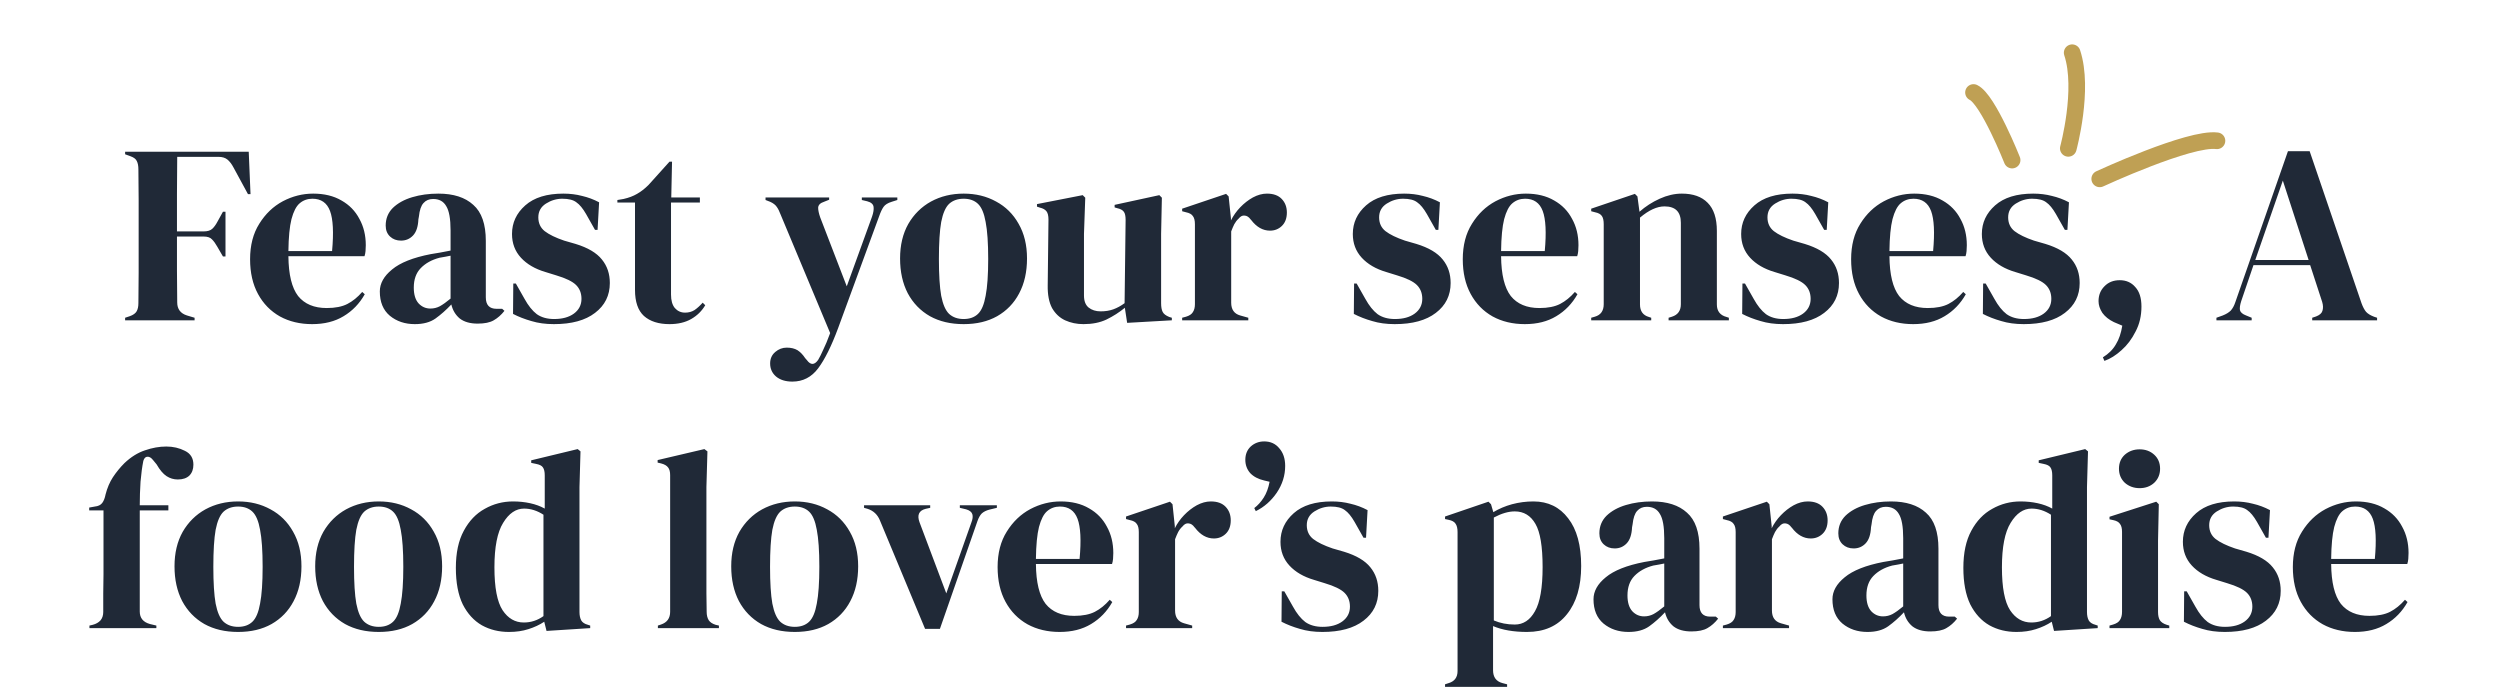 <svg width="601" height="166" viewBox="0 0 601 166" fill="none" xmlns="http://www.w3.org/2000/svg">
<path d="M30.078 77V76.386L31.183 76.018C32.002 75.731 32.554 75.342 32.841 74.851C33.127 74.36 33.271 73.705 33.271 72.886C33.312 70.43 33.332 67.954 33.332 65.457C33.332 62.96 33.332 60.463 33.332 57.966V55.51C33.332 53.054 33.332 50.598 33.332 48.142C33.332 45.645 33.312 43.169 33.271 40.713C33.271 39.894 33.148 39.239 32.902 38.748C32.698 38.257 32.206 37.868 31.429 37.581L30.078 37.09V36.476H59.795L60.225 46.668H59.611L56.111 40.221C55.702 39.444 55.231 38.83 54.699 38.379C54.167 37.929 53.43 37.704 52.489 37.704H42.603C42.562 40.61 42.542 43.578 42.542 46.607C42.542 49.636 42.542 52.645 42.542 55.633H48.928C49.869 55.633 50.565 55.428 51.015 55.019C51.465 54.609 51.895 54.016 52.305 53.238L53.594 50.905H54.208V61.65H53.594L52.243 59.317C51.834 58.58 51.404 57.986 50.954 57.536C50.544 57.086 49.869 56.861 48.928 56.861H42.542C42.542 59.726 42.542 62.469 42.542 65.088C42.542 67.667 42.562 70.205 42.603 72.702C42.603 74.298 43.381 75.342 44.937 75.833L46.779 76.386V77H30.078ZM75.287 46.546C77.948 46.546 80.219 47.098 82.102 48.203C83.985 49.268 85.418 50.741 86.4 52.624C87.424 54.466 87.935 56.574 87.935 58.948C87.935 59.399 87.915 59.869 87.874 60.361C87.833 60.811 87.751 61.22 87.628 61.589H69.331C69.372 66.009 70.15 69.202 71.664 71.167C73.22 73.091 75.512 74.053 78.541 74.053C80.588 74.053 82.246 73.725 83.515 73.07C84.784 72.415 85.971 71.454 87.076 70.185L87.69 70.737C86.421 72.989 84.722 74.749 82.594 76.018C80.506 77.287 77.989 77.921 75.041 77.921C72.135 77.921 69.556 77.307 67.305 76.079C65.054 74.81 63.294 73.009 62.025 70.676C60.756 68.343 60.121 65.559 60.121 62.325C60.121 58.969 60.858 56.124 62.332 53.791C63.805 51.417 65.688 49.616 67.98 48.388C70.314 47.16 72.749 46.546 75.287 46.546ZM75.103 47.774C73.916 47.774 72.892 48.142 72.033 48.879C71.214 49.575 70.559 50.844 70.068 52.686C69.618 54.487 69.372 57.045 69.331 60.361H79.831C80.24 55.899 80.076 52.686 79.339 50.721C78.603 48.756 77.19 47.774 75.103 47.774ZM99.72 77.921C97.346 77.921 95.34 77.246 93.703 75.895C92.106 74.544 91.308 72.6 91.308 70.062C91.308 68.138 92.29 66.378 94.255 64.781C96.22 63.144 99.311 61.916 103.527 61.097C104.182 60.975 104.918 60.852 105.737 60.729C106.556 60.565 107.415 60.401 108.316 60.238V55.387C108.316 52.604 107.968 50.659 107.272 49.554C106.617 48.408 105.573 47.835 104.141 47.835C103.158 47.835 102.381 48.163 101.807 48.817C101.234 49.431 100.866 50.516 100.702 52.072L100.579 52.747C100.498 54.507 100.068 55.797 99.29 56.615C98.512 57.434 97.55 57.843 96.404 57.843C95.34 57.843 94.46 57.516 93.764 56.861C93.068 56.206 92.72 55.326 92.72 54.221C92.72 52.542 93.293 51.13 94.439 49.984C95.626 48.838 97.182 47.978 99.106 47.405C101.03 46.832 103.117 46.546 105.369 46.546C109.012 46.546 111.816 47.446 113.78 49.247C115.786 51.007 116.789 53.893 116.789 57.905V71.474C116.789 73.316 117.649 74.237 119.368 74.237H120.719L121.271 74.728C120.494 75.711 119.634 76.468 118.692 77C117.792 77.532 116.503 77.798 114.824 77.798C113.023 77.798 111.591 77.389 110.526 76.57C109.503 75.711 108.828 74.585 108.5 73.193C107.272 74.503 106.003 75.629 104.693 76.57C103.424 77.471 101.767 77.921 99.72 77.921ZM103.465 74.176C104.284 74.176 105.041 73.991 105.737 73.623C106.474 73.214 107.333 72.6 108.316 71.781V61.466C107.907 61.548 107.497 61.63 107.088 61.711C106.679 61.793 106.208 61.875 105.676 61.957C103.793 62.448 102.278 63.287 101.132 64.474C100.027 65.621 99.474 67.176 99.474 69.141C99.474 70.819 99.863 72.088 100.641 72.948C101.419 73.766 102.36 74.176 103.465 74.176ZM133.157 77.921C131.151 77.921 129.35 77.675 127.754 77.184C126.157 76.734 124.684 76.161 123.333 75.465L123.394 68.158H124.008L126.096 71.842C126.996 73.48 127.979 74.708 129.043 75.526C130.148 76.304 131.54 76.693 133.218 76.693C135.183 76.693 136.759 76.263 137.946 75.404C139.174 74.503 139.788 73.316 139.788 71.842C139.788 70.492 139.358 69.386 138.499 68.527C137.639 67.667 136.043 66.889 133.71 66.194L131.131 65.395C128.634 64.659 126.669 63.513 125.236 61.957C123.804 60.401 123.087 58.498 123.087 56.247C123.087 53.545 124.152 51.253 126.28 49.37C128.409 47.487 131.458 46.546 135.429 46.546C137.025 46.546 138.519 46.73 139.911 47.098C141.344 47.426 142.715 47.937 144.025 48.633L143.656 55.264H143.042L140.893 51.458C140.116 50.107 139.338 49.165 138.56 48.633C137.823 48.06 136.698 47.774 135.183 47.774C133.791 47.774 132.482 48.163 131.254 48.94C130.026 49.718 129.412 50.823 129.412 52.256C129.412 53.648 129.923 54.753 130.947 55.571C132.011 56.39 133.566 57.147 135.613 57.843L138.376 58.641C141.323 59.542 143.431 60.79 144.7 62.387C145.969 63.942 146.604 65.825 146.604 68.036C146.604 71.024 145.416 73.418 143.042 75.219C140.709 77.02 137.414 77.921 133.157 77.921ZM160.943 77.921C158.324 77.921 156.277 77.266 154.803 75.956C153.371 74.646 152.654 72.559 152.654 69.693V48.695H148.418V48.081L149.891 47.835C151.16 47.548 152.245 47.139 153.146 46.607C154.087 46.075 155.008 45.358 155.909 44.458L160.943 38.871H161.557L161.373 47.467H168.25V48.695H161.312V70.799C161.312 72.231 161.619 73.316 162.233 74.053C162.888 74.79 163.706 75.158 164.689 75.158C165.548 75.158 166.306 74.953 166.961 74.544C167.615 74.094 168.27 73.5 168.925 72.763L169.539 73.377C168.721 74.769 167.595 75.874 166.162 76.693C164.73 77.512 162.99 77.921 160.943 77.921ZM190.483 91.736C188.846 91.736 187.536 91.327 186.553 90.508C185.612 89.689 185.141 88.645 185.141 87.377C185.141 86.231 185.55 85.309 186.369 84.614C187.188 83.918 188.109 83.57 189.132 83.57C190.155 83.57 191.015 83.775 191.711 84.184C192.407 84.634 193.021 85.269 193.553 86.087L193.983 86.578C194.883 87.806 195.784 87.786 196.684 86.517C197.053 85.903 197.462 85.084 197.912 84.061C198.404 83.079 198.956 81.748 199.57 80.07L187.659 51.58C187.372 50.803 187.065 50.189 186.738 49.738C186.41 49.247 185.878 48.838 185.141 48.51L184.036 48.081V47.467H199.325V48.019L198.097 48.51C197.196 48.797 196.725 49.268 196.684 49.923C196.684 50.537 196.848 51.314 197.176 52.256L203.561 68.834L209.64 52.072C209.967 51.13 210.09 50.352 210.008 49.738C209.926 49.084 209.415 48.633 208.473 48.388L207.184 48.081V47.467H215.718V48.081L214.368 48.51C213.426 48.797 212.771 49.206 212.403 49.738C212.034 50.27 211.686 51.007 211.359 51.949L201.474 78.903C199.877 83.201 198.281 86.415 196.684 88.543C195.088 90.672 193.021 91.736 190.483 91.736ZM231.668 77.921C228.557 77.921 225.855 77.287 223.563 76.018C221.271 74.708 219.49 72.866 218.221 70.492C216.993 68.118 216.379 65.334 216.379 62.141C216.379 58.948 217.034 56.185 218.344 53.852C219.695 51.519 221.516 49.718 223.809 48.449C226.142 47.18 228.762 46.546 231.668 46.546C234.574 46.546 237.173 47.18 239.466 48.449C241.758 49.677 243.559 51.458 244.869 53.791C246.22 56.124 246.895 58.907 246.895 62.141C246.895 65.375 246.261 68.179 244.992 70.553C243.764 72.886 242.004 74.708 239.711 76.018C237.46 77.287 234.779 77.921 231.668 77.921ZM231.668 76.693C233.101 76.693 234.247 76.284 235.106 75.465C235.966 74.646 236.58 73.193 236.948 71.106C237.358 69.018 237.562 66.071 237.562 62.264C237.562 58.416 237.358 55.449 236.948 53.361C236.58 51.273 235.966 49.82 235.106 49.002C234.247 48.183 233.101 47.774 231.668 47.774C230.235 47.774 229.069 48.183 228.168 49.002C227.309 49.82 226.674 51.273 226.265 53.361C225.896 55.449 225.712 58.416 225.712 62.264C225.712 66.071 225.896 69.018 226.265 71.106C226.674 73.193 227.309 74.646 228.168 75.465C229.069 76.284 230.235 76.693 231.668 76.693ZM260.466 77.921C258.869 77.921 257.396 77.614 256.045 77C254.735 76.386 253.691 75.404 252.913 74.053C252.177 72.661 251.829 70.84 251.87 68.588L252.054 52.808C252.054 51.867 251.89 51.191 251.563 50.782C251.235 50.373 250.723 50.086 250.028 49.923L249.291 49.677V49.063L260.281 46.914L260.895 47.528L260.588 56.247V71.044C260.588 72.354 260.957 73.316 261.694 73.93C262.471 74.544 263.433 74.851 264.579 74.851C265.725 74.851 266.749 74.687 267.649 74.36C268.55 74.032 269.45 73.541 270.351 72.886L270.597 52.87C270.597 51.928 270.453 51.273 270.167 50.905C269.88 50.496 269.348 50.209 268.57 50.045L267.956 49.861V49.247L278.701 46.914L279.315 47.528L279.131 56.247V72.886C279.131 73.787 279.254 74.483 279.5 74.974C279.745 75.465 280.277 75.874 281.096 76.202L281.71 76.386V77L270.965 77.614L270.412 73.991C269.062 75.097 267.588 76.038 265.992 76.816C264.436 77.553 262.594 77.921 260.466 77.921ZM284.189 77V76.386L285.11 76.14C285.929 75.895 286.482 75.526 286.768 75.035C287.096 74.544 287.259 73.909 287.259 73.132V53.914C287.259 53.013 287.096 52.358 286.768 51.949C286.482 51.498 285.929 51.191 285.11 51.028L284.189 50.782V50.168L294.75 46.607L295.364 47.221L295.917 52.501V52.993C296.49 51.846 297.227 50.803 298.127 49.861C299.069 48.879 300.092 48.081 301.197 47.467C302.343 46.853 303.469 46.546 304.574 46.546C306.13 46.546 307.317 46.975 308.135 47.835C308.954 48.695 309.363 49.779 309.363 51.089C309.363 52.481 308.954 53.566 308.135 54.343C307.358 55.08 306.416 55.449 305.311 55.449C303.592 55.449 302.077 54.589 300.767 52.87L300.645 52.747C300.235 52.174 299.765 51.867 299.232 51.826C298.7 51.744 298.209 51.99 297.759 52.563C297.349 52.931 297.002 53.382 296.715 53.914C296.469 54.405 296.224 54.978 295.978 55.633V72.763C295.978 74.401 296.695 75.424 298.127 75.833L300.092 76.386V77H284.189ZM335.285 77.921C333.28 77.921 331.478 77.675 329.882 77.184C328.286 76.734 326.812 76.161 325.461 75.465L325.523 68.158H326.137L328.224 71.842C329.125 73.48 330.107 74.708 331.171 75.526C332.277 76.304 333.668 76.693 335.347 76.693C337.311 76.693 338.887 76.263 340.074 75.404C341.302 74.503 341.916 73.316 341.916 71.842C341.916 70.492 341.487 69.386 340.627 68.527C339.767 67.667 338.171 66.889 335.838 66.194L333.259 65.395C330.762 64.659 328.797 63.513 327.365 61.957C325.932 60.401 325.216 58.498 325.216 56.247C325.216 53.545 326.28 51.253 328.408 49.37C330.537 47.487 333.587 46.546 337.557 46.546C339.153 46.546 340.648 46.73 342.039 47.098C343.472 47.426 344.843 47.937 346.153 48.633L345.785 55.264H345.171L343.022 51.458C342.244 50.107 341.466 49.165 340.688 48.633C339.952 48.06 338.826 47.774 337.311 47.774C335.92 47.774 334.61 48.163 333.382 48.94C332.154 49.718 331.54 50.823 331.54 52.256C331.54 53.648 332.052 54.753 333.075 55.571C334.139 56.39 335.695 57.147 337.741 57.843L340.504 58.641C343.451 59.542 345.56 60.79 346.828 62.387C348.097 63.942 348.732 65.825 348.732 68.036C348.732 71.024 347.545 73.418 345.171 75.219C342.837 77.02 339.542 77.921 335.285 77.921ZM366.817 46.546C369.478 46.546 371.75 47.098 373.632 48.203C375.515 49.268 376.948 50.741 377.93 52.624C378.954 54.466 379.465 56.574 379.465 58.948C379.465 59.399 379.445 59.869 379.404 60.361C379.363 60.811 379.281 61.22 379.158 61.589H360.861C360.902 66.009 361.68 69.202 363.194 71.167C364.75 73.091 367.042 74.053 370.071 74.053C372.118 74.053 373.776 73.725 375.045 73.07C376.314 72.415 377.501 71.454 378.606 70.185L379.22 70.737C377.951 72.989 376.252 74.749 374.124 76.018C372.036 77.287 369.519 77.921 366.571 77.921C363.665 77.921 361.086 77.307 358.835 76.079C356.584 74.81 354.824 73.009 353.555 70.676C352.286 68.343 351.651 65.559 351.651 62.325C351.651 58.969 352.388 56.124 353.862 53.791C355.335 51.417 357.218 49.616 359.51 48.388C361.844 47.16 364.279 46.546 366.817 46.546ZM366.633 47.774C365.446 47.774 364.422 48.142 363.563 48.879C362.744 49.575 362.089 50.844 361.598 52.686C361.148 54.487 360.902 57.045 360.861 60.361H371.361C371.77 55.899 371.606 52.686 370.869 50.721C370.133 48.756 368.72 47.774 366.633 47.774ZM382.525 77V76.386L383.385 76.14C384.818 75.731 385.534 74.728 385.534 73.132V53.914C385.534 53.013 385.391 52.358 385.104 51.949C384.818 51.498 384.265 51.191 383.446 51.028L382.525 50.782V50.168L393.025 46.607L393.639 47.221L394.13 50.905C395.563 49.636 397.179 48.592 398.981 47.774C400.782 46.955 402.562 46.546 404.322 46.546C407.024 46.546 409.091 47.282 410.524 48.756C411.997 50.23 412.734 52.481 412.734 55.51V73.193C412.734 74.79 413.512 75.793 415.067 76.202L415.62 76.386V77H401.13V76.386L401.928 76.14C403.36 75.69 404.077 74.687 404.077 73.132V53.545C404.077 50.925 402.767 49.616 400.147 49.616C398.346 49.616 396.381 50.516 394.253 52.317V73.193C394.253 74.79 394.969 75.793 396.402 76.202L396.954 76.386V77H382.525ZM428.644 77.921C426.639 77.921 424.838 77.675 423.241 77.184C421.645 76.734 420.171 76.161 418.82 75.465L418.882 68.158H419.496L421.583 71.842C422.484 73.48 423.466 74.708 424.531 75.526C425.636 76.304 427.028 76.693 428.706 76.693C430.671 76.693 432.247 76.263 433.434 75.404C434.662 74.503 435.276 73.316 435.276 71.842C435.276 70.492 434.846 69.386 433.986 68.527C433.127 67.667 431.53 66.889 429.197 66.194L426.618 65.395C424.121 64.659 422.157 63.513 420.724 61.957C419.291 60.401 418.575 58.498 418.575 56.247C418.575 53.545 419.639 51.253 421.768 49.37C423.896 47.487 426.946 46.546 430.916 46.546C432.513 46.546 434.007 46.73 435.398 47.098C436.831 47.426 438.202 47.937 439.512 48.633L439.144 55.264H438.53L436.381 51.458C435.603 50.107 434.825 49.165 434.048 48.633C433.311 48.06 432.185 47.774 430.671 47.774C429.279 47.774 427.969 48.163 426.741 48.94C425.513 49.718 424.899 50.823 424.899 52.256C424.899 53.648 425.411 54.753 426.434 55.571C427.498 56.39 429.054 57.147 431.1 57.843L433.863 58.641C436.811 59.542 438.919 60.79 440.188 62.387C441.457 63.942 442.091 65.825 442.091 68.036C442.091 71.024 440.904 73.418 438.53 75.219C436.197 77.02 432.902 77.921 428.644 77.921ZM460.176 46.546C462.837 46.546 465.109 47.098 466.992 48.203C468.875 49.268 470.307 50.741 471.29 52.624C472.313 54.466 472.825 56.574 472.825 58.948C472.825 59.399 472.804 59.869 472.763 60.361C472.722 60.811 472.64 61.22 472.518 61.589H454.22C454.261 66.009 455.039 69.202 456.554 71.167C458.109 73.091 460.401 74.053 463.43 74.053C465.477 74.053 467.135 73.725 468.404 73.07C469.673 72.415 470.86 71.454 471.965 70.185L472.579 70.737C471.31 72.989 469.611 74.749 467.483 76.018C465.395 77.287 462.878 77.921 459.931 77.921C457.024 77.921 454.446 77.307 452.194 76.079C449.943 74.81 448.183 73.009 446.914 70.676C445.645 68.343 445.01 65.559 445.01 62.325C445.01 58.969 445.747 56.124 447.221 53.791C448.694 51.417 450.577 49.616 452.87 48.388C455.203 47.16 457.638 46.546 460.176 46.546ZM459.992 47.774C458.805 47.774 457.782 48.142 456.922 48.879C456.103 49.575 455.448 50.844 454.957 52.686C454.507 54.487 454.261 57.045 454.22 60.361H464.72C465.129 55.899 464.965 52.686 464.229 50.721C463.492 48.756 462.08 47.774 459.992 47.774ZM486.507 77.921C484.501 77.921 482.7 77.675 481.104 77.184C479.507 76.734 478.034 76.161 476.683 75.465L476.744 68.158H477.358L479.446 71.842C480.346 73.48 481.329 74.708 482.393 75.526C483.498 76.304 484.89 76.693 486.568 76.693C488.533 76.693 490.109 76.263 491.296 75.404C492.524 74.503 493.138 73.316 493.138 71.842C493.138 70.492 492.708 69.386 491.849 68.527C490.989 67.667 489.393 66.889 487.059 66.194L484.481 65.395C481.984 64.659 480.019 63.513 478.586 61.957C477.153 60.401 476.437 58.498 476.437 56.247C476.437 53.545 477.501 51.253 479.63 49.37C481.758 47.487 484.808 46.546 488.779 46.546C490.375 46.546 491.869 46.73 493.261 47.098C494.693 47.426 496.065 47.937 497.375 48.633L497.006 55.264H496.392L494.243 51.458C493.465 50.107 492.688 49.165 491.91 48.633C491.173 48.06 490.047 47.774 488.533 47.774C487.141 47.774 485.831 48.163 484.603 48.94C483.375 49.718 482.761 50.823 482.761 52.256C482.761 53.648 483.273 54.753 484.296 55.571C485.361 56.39 486.916 57.147 488.963 57.843L491.726 58.641C494.673 59.542 496.781 60.79 498.05 62.387C499.319 63.942 499.953 65.825 499.953 68.036C499.953 71.024 498.766 73.418 496.392 75.219C494.059 77.02 490.764 77.921 486.507 77.921ZM505.901 86.763L505.533 85.903C506.925 85.043 507.969 84 508.664 82.772C509.401 81.585 509.913 80.091 510.199 78.289L508.173 77.43C506.986 76.857 506.065 76.12 505.41 75.219C504.796 74.278 504.489 73.337 504.489 72.395C504.489 70.962 504.96 69.775 505.901 68.834C506.843 67.851 508.071 67.36 509.585 67.36C511.141 67.36 512.389 67.913 513.331 69.018C514.313 70.082 514.804 71.638 514.804 73.684C514.804 75.936 514.334 77.942 513.392 79.702C512.492 81.503 511.366 82.997 510.015 84.184C508.664 85.412 507.293 86.271 505.901 86.763ZM532.83 77V76.386L534.365 75.833C535.184 75.506 535.818 75.117 536.269 74.667C536.719 74.176 537.087 73.5 537.374 72.641L550.022 36.353H555.241L567.705 72.886C568.033 73.787 568.401 74.483 568.811 74.974C569.22 75.424 569.854 75.813 570.714 76.14L571.451 76.386V77H555.855V76.386L556.776 76.079C557.636 75.751 558.147 75.301 558.311 74.728C558.516 74.114 558.495 73.398 558.25 72.579L555.364 63.738H541.733L538.786 72.395C538.499 73.296 538.397 74.012 538.479 74.544C538.602 75.076 539.093 75.506 539.953 75.833L541.303 76.386V77H532.83ZM542.163 62.51H554.996L548.794 43.414L542.163 62.51ZM21.503 151V150.386L22.302 150.202C23.079 149.997 23.693 149.649 24.144 149.158C24.594 148.626 24.819 147.95 24.819 147.132C24.819 145.617 24.819 144.123 24.819 142.65C24.86 141.135 24.88 139.621 24.88 138.106V122.695H21.442V122.019L22.793 121.774C23.611 121.692 24.205 121.405 24.573 120.914C24.942 120.423 25.208 119.747 25.372 118.888C25.781 117.291 26.375 115.9 27.152 114.713C27.971 113.485 28.892 112.359 29.915 111.336C31.471 109.862 33.108 108.839 34.827 108.266C36.587 107.652 38.307 107.345 39.985 107.345C41.622 107.345 43.116 107.693 44.467 108.388C45.818 109.043 46.493 110.149 46.493 111.704C46.493 112.809 46.166 113.689 45.511 114.344C44.856 114.958 43.935 115.265 42.748 115.265C41.765 115.265 40.865 114.999 40.046 114.467C39.228 113.935 38.429 112.993 37.652 111.643L36.792 110.599C36.342 110.026 35.892 109.76 35.441 109.801C34.991 109.801 34.663 110.128 34.459 110.783C34.172 112.216 33.947 113.894 33.783 115.818C33.661 117.742 33.599 119.625 33.599 121.467H40.476V122.695H33.599V147.009C33.599 148.564 34.418 149.567 36.055 150.018L37.59 150.386V151H21.503ZM57.242 151.921C54.131 151.921 51.429 151.287 49.137 150.018C46.844 148.708 45.064 146.866 43.795 144.492C42.567 142.117 41.953 139.334 41.953 136.141C41.953 132.948 42.608 130.185 43.918 127.852C45.269 125.519 47.09 123.718 49.382 122.449C51.716 121.18 54.335 120.546 57.242 120.546C60.148 120.546 62.747 121.18 65.039 122.449C67.332 123.677 69.133 125.458 70.443 127.791C71.793 130.124 72.469 132.907 72.469 136.141C72.469 139.375 71.834 142.179 70.565 144.553C69.337 146.886 67.577 148.708 65.285 150.018C63.034 151.287 60.352 151.921 57.242 151.921ZM57.242 150.693C58.674 150.693 59.82 150.284 60.68 149.465C61.54 148.646 62.154 147.193 62.522 145.106C62.931 143.018 63.136 140.071 63.136 136.264C63.136 132.416 62.931 129.449 62.522 127.361C62.154 125.273 61.54 123.82 60.68 123.002C59.82 122.183 58.674 121.774 57.242 121.774C55.809 121.774 54.642 122.183 53.742 123.002C52.882 123.82 52.248 125.273 51.838 127.361C51.47 129.449 51.286 132.416 51.286 136.264C51.286 140.071 51.47 143.018 51.838 145.106C52.248 147.193 52.882 148.646 53.742 149.465C54.642 150.284 55.809 150.693 57.242 150.693ZM91.059 151.921C87.949 151.921 85.247 151.287 82.955 150.018C80.662 148.708 78.882 146.866 77.613 144.492C76.385 142.117 75.771 139.334 75.771 136.141C75.771 132.948 76.426 130.185 77.736 127.852C79.087 125.519 80.908 123.718 83.2 122.449C85.534 121.18 88.153 120.546 91.059 120.546C93.966 120.546 96.565 121.18 98.857 122.449C101.15 123.677 102.951 125.458 104.261 127.791C105.611 130.124 106.287 132.907 106.287 136.141C106.287 139.375 105.652 142.179 104.383 144.553C103.155 146.886 101.395 148.708 99.103 150.018C96.852 151.287 94.171 151.921 91.059 151.921ZM91.059 150.693C92.492 150.693 93.638 150.284 94.498 149.465C95.358 148.646 95.972 147.193 96.34 145.106C96.749 143.018 96.954 140.071 96.954 136.264C96.954 132.416 96.749 129.449 96.34 127.361C95.972 125.273 95.358 123.82 94.498 123.002C93.638 122.183 92.492 121.774 91.059 121.774C89.627 121.774 88.46 122.183 87.56 123.002C86.7 123.82 86.066 125.273 85.656 127.361C85.288 129.449 85.104 132.416 85.104 136.264C85.104 140.071 85.288 143.018 85.656 145.106C86.066 147.193 86.7 148.646 87.56 149.465C88.46 150.284 89.627 150.693 91.059 150.693ZM122.36 151.921C119.945 151.921 117.776 151.389 115.852 150.325C113.928 149.219 112.393 147.541 111.247 145.29C110.142 142.998 109.589 140.071 109.589 136.51C109.589 132.907 110.223 129.94 111.492 127.607C112.761 125.232 114.44 123.472 116.527 122.326C118.615 121.139 120.887 120.546 123.343 120.546C124.775 120.546 126.146 120.689 127.456 120.975C128.766 121.262 129.933 121.692 130.956 122.265V114.283C130.956 113.423 130.813 112.789 130.526 112.379C130.281 111.97 129.728 111.684 128.869 111.52L127.702 111.274V110.66L138.877 107.959L139.552 108.511L139.307 117.107V147.132C139.307 147.95 139.45 148.626 139.736 149.158C140.023 149.649 140.555 149.997 141.333 150.202L141.885 150.386V151L131.386 151.675L130.833 149.465C129.728 150.202 128.459 150.795 127.027 151.246C125.635 151.696 124.079 151.921 122.36 151.921ZM125.921 149.649C127.641 149.649 129.216 149.138 130.649 148.114V123.738C129.135 122.756 127.579 122.265 125.983 122.265C124.018 122.265 122.34 123.411 120.948 125.703C119.556 127.955 118.86 131.516 118.86 136.387C118.86 141.258 119.515 144.696 120.825 146.702C122.135 148.667 123.834 149.649 125.921 149.649ZM158.156 151V150.386L158.893 150.14C160.366 149.649 161.103 148.626 161.103 147.07V114.221C161.103 113.403 160.939 112.789 160.612 112.379C160.284 111.929 159.711 111.602 158.893 111.397L158.094 111.213V110.599L169.331 107.959L170.067 108.511L169.822 117.107V138.106C169.822 139.621 169.822 141.135 169.822 142.65C169.863 144.123 169.883 145.597 169.883 147.07C169.883 147.889 170.047 148.564 170.374 149.097C170.702 149.588 171.255 149.956 172.032 150.202L172.83 150.386V151H158.156ZM191.074 151.921C187.963 151.921 185.262 151.287 182.97 150.018C180.677 148.708 178.897 146.866 177.628 144.492C176.4 142.117 175.786 139.334 175.786 136.141C175.786 132.948 176.441 130.185 177.751 127.852C179.101 125.519 180.923 123.718 183.215 122.449C185.548 121.18 188.168 120.546 191.074 120.546C193.981 120.546 196.58 121.18 198.872 122.449C201.164 123.677 202.966 125.458 204.275 127.791C205.626 130.124 206.302 132.907 206.302 136.141C206.302 139.375 205.667 142.179 204.398 144.553C203.17 146.886 201.41 148.708 199.118 150.018C196.866 151.287 194.185 151.921 191.074 151.921ZM191.074 150.693C192.507 150.693 193.653 150.284 194.513 149.465C195.372 148.646 195.986 147.193 196.355 145.106C196.764 143.018 196.969 140.071 196.969 136.264C196.969 132.416 196.764 129.449 196.355 127.361C195.986 125.273 195.372 123.82 194.513 123.002C193.653 122.183 192.507 121.774 191.074 121.774C189.642 121.774 188.475 122.183 187.575 123.002C186.715 123.82 186.081 125.273 185.671 127.361C185.303 129.449 185.119 132.416 185.119 136.264C185.119 140.071 185.303 143.018 185.671 145.106C186.081 147.193 186.715 148.646 187.575 149.465C188.475 150.284 189.642 150.693 191.074 150.693ZM222.392 151.184L211.524 125.089C210.951 123.697 209.969 122.776 208.577 122.326L207.718 122.081V121.467H223.62V122.081L222.515 122.326C220.919 122.736 220.427 123.8 221.041 125.519L227.488 142.65L233.506 125.642C233.833 124.823 233.915 124.148 233.751 123.616C233.587 123.083 233.096 122.695 232.278 122.449L230.743 122.081V121.467H239.646V122.081L237.865 122.51C237.087 122.715 236.473 123.022 236.023 123.431C235.614 123.841 235.266 124.455 234.979 125.273L225.953 151.184H222.392ZM254.99 120.546C257.651 120.546 259.922 121.098 261.805 122.203C263.688 123.268 265.121 124.741 266.103 126.624C267.127 128.466 267.638 130.574 267.638 132.948C267.638 133.399 267.618 133.869 267.577 134.361C267.536 134.811 267.454 135.22 267.331 135.589H249.034C249.075 140.009 249.853 143.202 251.367 145.167C252.923 147.091 255.215 148.053 258.244 148.053C260.291 148.053 261.949 147.725 263.217 147.07C264.486 146.415 265.673 145.454 266.779 144.185L267.393 144.737C266.124 146.989 264.425 148.749 262.296 150.018C260.209 151.287 257.691 151.921 254.744 151.921C251.838 151.921 249.259 151.307 247.008 150.079C244.757 148.81 242.996 147.009 241.727 144.676C240.459 142.343 239.824 139.559 239.824 136.325C239.824 132.969 240.561 130.124 242.034 127.791C243.508 125.417 245.391 123.616 247.683 122.388C250.016 121.16 252.452 120.546 254.99 120.546ZM254.806 121.774C253.619 121.774 252.595 122.142 251.736 122.879C250.917 123.575 250.262 124.844 249.771 126.686C249.321 128.487 249.075 131.045 249.034 134.361H259.533C259.943 129.899 259.779 126.686 259.042 124.721C258.305 122.756 256.893 121.774 254.806 121.774ZM270.698 151V150.386L271.619 150.14C272.438 149.895 272.99 149.526 273.277 149.035C273.604 148.544 273.768 147.91 273.768 147.132V127.914C273.768 127.013 273.604 126.358 273.277 125.949C272.99 125.499 272.438 125.192 271.619 125.028L270.698 124.782V124.168L281.259 120.607L281.873 121.221L282.426 126.501V126.993C282.999 125.846 283.735 124.803 284.636 123.861C285.577 122.879 286.601 122.081 287.706 121.467C288.852 120.853 289.978 120.546 291.083 120.546C292.638 120.546 293.826 120.975 294.644 121.835C295.463 122.695 295.872 123.779 295.872 125.089C295.872 126.481 295.463 127.566 294.644 128.343C293.866 129.08 292.925 129.449 291.82 129.449C290.101 129.449 288.586 128.589 287.276 126.87L287.153 126.747C286.744 126.174 286.273 125.867 285.741 125.826C285.209 125.744 284.718 125.99 284.268 126.563C283.858 126.931 283.51 127.381 283.224 127.914C282.978 128.405 282.733 128.978 282.487 129.633V146.763C282.487 148.401 283.203 149.424 284.636 149.833L286.601 150.386V151H270.698ZM303.92 106.117C305.435 106.117 306.642 106.669 307.543 107.774C308.484 108.839 308.955 110.251 308.955 112.011C308.955 114.303 308.28 116.452 306.929 118.458C305.578 120.423 303.9 121.896 301.894 122.879L301.526 122.142C302.385 121.487 303.143 120.648 303.798 119.625C304.453 118.601 304.923 117.332 305.21 115.818L303.92 115.511C302.488 115.183 301.362 114.59 300.543 113.73C299.766 112.83 299.377 111.765 299.377 110.537C299.377 109.228 299.807 108.163 300.666 107.345C301.567 106.526 302.651 106.117 303.92 106.117ZM317.897 151.921C315.891 151.921 314.09 151.675 312.493 151.184C310.897 150.734 309.423 150.161 308.073 149.465L308.134 142.158H308.748L310.836 145.842C311.736 147.48 312.719 148.708 313.783 149.526C314.888 150.304 316.28 150.693 317.958 150.693C319.923 150.693 321.499 150.263 322.686 149.404C323.914 148.503 324.528 147.316 324.528 145.842C324.528 144.492 324.098 143.386 323.238 142.527C322.379 141.667 320.782 140.889 318.449 140.194L315.87 139.395C313.373 138.659 311.409 137.512 309.976 135.957C308.543 134.402 307.827 132.498 307.827 130.247C307.827 127.545 308.891 125.253 311.02 123.37C313.148 121.487 316.198 120.546 320.168 120.546C321.765 120.546 323.259 120.73 324.651 121.098C326.083 121.426 327.455 121.937 328.764 122.633L328.396 129.264H327.782L325.633 125.458C324.855 124.107 324.078 123.165 323.3 122.633C322.563 122.06 321.437 121.774 319.923 121.774C318.531 121.774 317.221 122.162 315.993 122.94C314.765 123.718 314.151 124.823 314.151 126.256C314.151 127.648 314.663 128.753 315.686 129.571C316.75 130.39 318.306 131.147 320.353 131.843L323.116 132.641C326.063 133.542 328.171 134.79 329.44 136.387C330.709 137.942 331.343 139.825 331.343 142.036C331.343 145.024 330.156 147.418 327.782 149.219C325.449 151.02 322.154 151.921 317.897 151.921ZM347.388 165.122V164.508L348.125 164.262C349.64 163.853 350.397 162.871 350.397 161.315V127.914C350.397 127.013 350.233 126.338 349.906 125.887C349.619 125.437 349.067 125.13 348.248 124.966L347.388 124.782V124.168L357.826 120.607L358.44 121.221L358.993 123.124C360.344 122.306 361.838 121.671 363.475 121.221C365.153 120.771 366.873 120.546 368.633 120.546C372.153 120.546 374.936 121.896 376.983 124.598C379.071 127.259 380.114 131.086 380.114 136.08C380.114 140.992 378.968 144.86 376.676 147.684C374.425 150.509 371.232 151.921 367.098 151.921C363.864 151.921 361.142 151.45 358.931 150.509V161.131C358.931 162.768 359.668 163.792 361.142 164.201L362.308 164.508V165.122H347.388ZM364.15 150.14C366.197 150.14 367.814 149.076 369.001 146.948C370.229 144.819 370.843 141.278 370.843 136.325C370.843 131.372 370.27 127.914 369.124 125.949C367.978 123.943 366.32 122.94 364.15 122.94C362.636 122.94 360.958 123.431 359.116 124.414V149.158C360.671 149.813 362.349 150.14 364.15 150.14ZM391.49 151.921C389.116 151.921 387.11 151.246 385.473 149.895C383.876 148.544 383.078 146.6 383.078 144.062C383.078 142.138 384.06 140.378 386.025 138.781C387.99 137.144 391.08 135.916 395.297 135.097C395.951 134.975 396.688 134.852 397.507 134.729C398.326 134.565 399.185 134.402 400.086 134.238V129.387C400.086 126.604 399.738 124.659 399.042 123.554C398.387 122.408 397.343 121.835 395.911 121.835C394.928 121.835 394.15 122.162 393.577 122.817C393.004 123.431 392.636 124.516 392.472 126.072L392.349 126.747C392.267 128.507 391.838 129.797 391.06 130.615C390.282 131.434 389.32 131.843 388.174 131.843C387.11 131.843 386.23 131.516 385.534 130.861C384.838 130.206 384.49 129.326 384.49 128.221C384.49 126.542 385.063 125.13 386.209 123.984C387.396 122.838 388.952 121.978 390.876 121.405C392.8 120.832 394.887 120.546 397.139 120.546C400.782 120.546 403.586 121.446 405.55 123.247C407.556 125.007 408.559 127.893 408.559 131.905V145.474C408.559 147.316 409.419 148.237 411.138 148.237H412.489L413.041 148.728C412.263 149.711 411.404 150.468 410.462 151C409.562 151.532 408.272 151.798 406.594 151.798C404.793 151.798 403.36 151.389 402.296 150.57C401.273 149.711 400.597 148.585 400.27 147.193C399.042 148.503 397.773 149.629 396.463 150.57C395.194 151.471 393.536 151.921 391.49 151.921ZM395.235 148.176C396.054 148.176 396.811 147.991 397.507 147.623C398.244 147.214 399.103 146.6 400.086 145.781V135.466C399.676 135.548 399.267 135.63 398.858 135.711C398.448 135.793 397.978 135.875 397.446 135.957C395.563 136.448 394.048 137.287 392.902 138.474C391.797 139.621 391.244 141.176 391.244 143.141C391.244 144.819 391.633 146.088 392.411 146.948C393.188 147.766 394.13 148.176 395.235 148.176ZM414.185 151V150.386L415.106 150.14C415.924 149.895 416.477 149.526 416.764 149.035C417.091 148.544 417.255 147.91 417.255 147.132V127.914C417.255 127.013 417.091 126.358 416.764 125.949C416.477 125.499 415.924 125.192 415.106 125.028L414.185 124.782V124.168L424.746 120.607L425.36 121.221L425.912 126.501V126.993C426.485 125.846 427.222 124.803 428.123 123.861C429.064 122.879 430.087 122.081 431.193 121.467C432.339 120.853 433.464 120.546 434.57 120.546C436.125 120.546 437.312 120.975 438.131 121.835C438.949 122.695 439.359 123.779 439.359 125.089C439.359 126.481 438.949 127.566 438.131 128.343C437.353 129.08 436.412 129.449 435.306 129.449C433.587 129.449 432.073 128.589 430.763 126.87L430.64 126.747C430.231 126.174 429.76 125.867 429.228 125.826C428.696 125.744 428.204 125.99 427.754 126.563C427.345 126.931 426.997 127.381 426.71 127.914C426.465 128.405 426.219 128.978 425.974 129.633V146.763C425.974 148.401 426.69 149.424 428.123 149.833L430.087 150.386V151H414.185ZM448.932 151.921C446.558 151.921 444.552 151.246 442.915 149.895C441.319 148.544 440.521 146.6 440.521 144.062C440.521 142.138 441.503 140.378 443.468 138.781C445.433 137.144 448.523 135.916 452.739 135.097C453.394 134.975 454.131 134.852 454.95 134.729C455.768 134.565 456.628 134.402 457.528 134.238V129.387C457.528 126.604 457.18 124.659 456.485 123.554C455.83 122.408 454.786 121.835 453.353 121.835C452.371 121.835 451.593 122.162 451.02 122.817C450.447 123.431 450.078 124.516 449.915 126.072L449.792 126.747C449.71 128.507 449.28 129.797 448.503 130.615C447.725 131.434 446.763 131.843 445.617 131.843C444.552 131.843 443.672 131.516 442.977 130.861C442.281 130.206 441.933 129.326 441.933 128.221C441.933 126.542 442.506 125.13 443.652 123.984C444.839 122.838 446.394 121.978 448.318 121.405C450.242 120.832 452.33 120.546 454.581 120.546C458.224 120.546 461.028 121.446 462.993 123.247C464.999 125.007 466.002 127.893 466.002 131.905V145.474C466.002 147.316 466.861 148.237 468.58 148.237H469.931L470.484 148.728C469.706 149.711 468.846 150.468 467.905 151C467.004 151.532 465.715 151.798 464.037 151.798C462.236 151.798 460.803 151.389 459.739 150.57C458.715 149.711 458.04 148.585 457.713 147.193C456.485 148.503 455.216 149.629 453.906 150.57C452.637 151.471 450.979 151.921 448.932 151.921ZM452.678 148.176C453.496 148.176 454.254 147.991 454.95 147.623C455.686 147.214 456.546 146.6 457.528 145.781V135.466C457.119 135.548 456.71 135.63 456.3 135.711C455.891 135.793 455.42 135.875 454.888 135.957C453.005 136.448 451.491 137.287 450.345 138.474C449.239 139.621 448.687 141.176 448.687 143.141C448.687 144.819 449.076 146.088 449.853 146.948C450.631 147.766 451.573 148.176 452.678 148.176ZM484.764 151.921C482.349 151.921 480.179 151.389 478.256 150.325C476.332 149.219 474.797 147.541 473.651 145.29C472.545 142.998 471.993 140.071 471.993 136.51C471.993 132.907 472.627 129.94 473.896 127.607C475.165 125.232 476.843 123.472 478.931 122.326C481.019 121.139 483.29 120.546 485.746 120.546C487.179 120.546 488.55 120.689 489.86 120.975C491.17 121.262 492.337 121.692 493.36 122.265V114.283C493.36 113.423 493.217 112.789 492.93 112.379C492.685 111.97 492.132 111.684 491.272 111.52L490.106 111.274V110.66L501.281 107.959L501.956 108.511L501.71 117.107V147.132C501.71 147.95 501.854 148.626 502.14 149.158C502.427 149.649 502.959 149.997 503.737 150.202L504.289 150.386V151L493.79 151.675L493.237 149.465C492.132 150.202 490.863 150.795 489.43 151.246C488.039 151.696 486.483 151.921 484.764 151.921ZM488.325 149.649C490.044 149.649 491.62 149.138 493.053 148.114V123.738C491.538 122.756 489.983 122.265 488.387 122.265C486.422 122.265 484.744 123.411 483.352 125.703C481.96 127.955 481.264 131.516 481.264 136.387C481.264 141.258 481.919 144.696 483.229 146.702C484.539 148.667 486.238 149.649 488.325 149.649ZM514.372 117.353C512.981 117.353 511.793 116.923 510.811 116.063C509.87 115.163 509.399 114.037 509.399 112.686C509.399 111.295 509.87 110.169 510.811 109.309C511.793 108.45 512.981 108.02 514.372 108.02C515.764 108.02 516.931 108.45 517.872 109.309C518.814 110.169 519.284 111.295 519.284 112.686C519.284 114.037 518.814 115.163 517.872 116.063C516.931 116.923 515.764 117.353 514.372 117.353ZM507.127 151V150.386L507.987 150.14C508.805 149.895 509.358 149.526 509.644 149.035C509.972 148.544 510.136 147.889 510.136 147.07V127.852C510.136 126.993 509.972 126.358 509.644 125.949C509.358 125.499 508.805 125.192 507.987 125.028L507.127 124.844V124.23L518.363 120.607L518.977 121.221L518.793 129.94V147.132C518.793 147.95 518.936 148.605 519.223 149.097C519.55 149.588 520.103 149.956 520.881 150.202L521.495 150.386V151H507.127ZM534.835 151.921C532.83 151.921 531.028 151.675 529.432 151.184C527.836 150.734 526.362 150.161 525.011 149.465L525.073 142.158H525.687L527.774 145.842C528.675 147.48 529.657 148.708 530.721 149.526C531.827 150.304 533.218 150.693 534.897 150.693C536.861 150.693 538.437 150.263 539.624 149.404C540.852 148.503 541.466 147.316 541.466 145.842C541.466 144.492 541.037 143.386 540.177 142.527C539.317 141.667 537.721 140.889 535.388 140.194L532.809 139.395C530.312 138.659 528.347 137.512 526.915 135.957C525.482 134.402 524.766 132.498 524.766 130.247C524.766 127.545 525.83 125.253 527.958 123.37C530.087 121.487 533.137 120.546 537.107 120.546C538.703 120.546 540.198 120.73 541.589 121.098C543.022 121.426 544.393 121.937 545.703 122.633L545.335 129.264H544.721L542.572 125.458C541.794 124.107 541.016 123.165 540.238 122.633C539.502 122.06 538.376 121.774 536.861 121.774C535.47 121.774 534.16 122.162 532.932 122.94C531.704 123.718 531.09 124.823 531.09 126.256C531.09 127.648 531.602 128.753 532.625 129.571C533.689 130.39 535.245 131.147 537.291 131.843L540.054 132.641C543.001 133.542 545.11 134.79 546.378 136.387C547.647 137.942 548.282 139.825 548.282 142.036C548.282 145.024 547.095 147.418 544.721 149.219C542.387 151.02 539.092 151.921 534.835 151.921ZM566.367 120.546C569.028 120.546 571.3 121.098 573.182 122.203C575.065 123.268 576.498 124.741 577.48 126.624C578.504 128.466 579.015 130.574 579.015 132.948C579.015 133.399 578.995 133.869 578.954 134.361C578.913 134.811 578.831 135.22 578.708 135.589H560.411C560.452 140.009 561.23 143.202 562.744 145.167C564.3 147.091 566.592 148.053 569.621 148.053C571.668 148.053 573.326 147.725 574.595 147.07C575.864 146.415 577.051 145.454 578.156 144.185L578.77 144.737C577.501 146.989 575.802 148.749 573.674 150.018C571.586 151.287 569.069 151.921 566.121 151.921C563.215 151.921 560.636 151.307 558.385 150.079C556.134 148.81 554.374 147.009 553.105 144.676C551.836 142.343 551.201 139.559 551.201 136.325C551.201 132.969 551.938 130.124 553.412 127.791C554.885 125.417 556.768 123.616 559.06 122.388C561.394 121.16 563.829 120.546 566.367 120.546ZM566.183 121.774C564.996 121.774 563.972 122.142 563.113 122.879C562.294 123.575 561.639 124.844 561.148 126.686C560.698 128.487 560.452 131.045 560.411 134.361H570.911C571.32 129.899 571.156 126.686 570.419 124.721C569.683 122.756 568.27 121.774 566.183 121.774Z" fill="#202937"/>
<path d="M497.219 35.664C497.219 35.664 501.087 21.509 498.151 12.674" stroke="#BFA054" stroke-width="4" stroke-linecap="round"/>
<path d="M504.775 42.998C504.775 42.998 526.354 33.002 532.957 33.846" stroke="#BFA054" stroke-width="4" stroke-linecap="round"/>
<path d="M483.712 38.483C483.712 38.483 477.945 23.931 474.43 22.235" stroke="#BFA054" stroke-width="4" stroke-linecap="round"/>
</svg>
